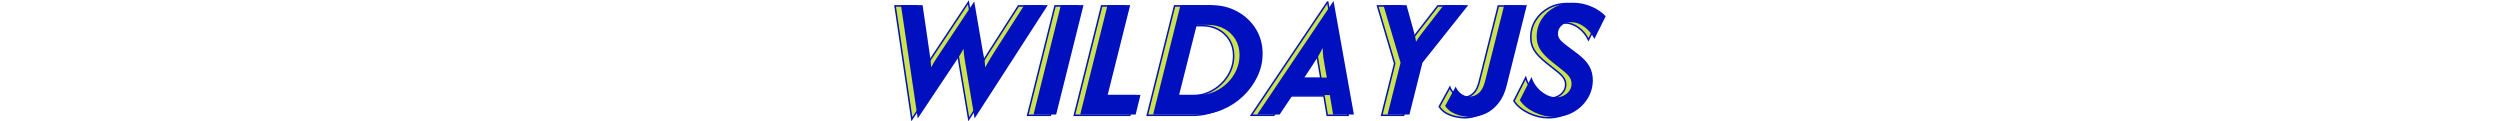 <svg xmlns="http://www.w3.org/2000/svg" version="1.1" xmlns:xlink="http://www.w3.org/1999/xlink" width="2000" height="97" viewBox="0 0 2000 97"><svg xml:space="preserve" width="2000" height="97" data-version="2" data-id="lg_NDJR02DpBeMChQvc4n" viewBox="0 0 580 97" x="0" y="0"><rect width="100%" height="100%" fill="transparent"></rect><path fill="#cce34d" stroke="#0010bf" stroke-width="1.24" d="m48.355 52.09-28.87 43.27L6.065 4.75h17.31l5.44 37.33q.39 2.63.78 5.49.39 2.87.58 6.95 2.24-4.08 4.14-6.95 1.89-2.86 3.64-5.49l26.74-40.25 6.9 40.25q.49 2.63 1.07 5.49.58 2.87.78 6.95 2.23-4.08 3.98-6.95 1.75-2.86 3.41-5.49l23.91-37.33h18.77l-58.53 90.61-7.29-43.17q-.39-2.62-.88-5.54-.48-2.92-.68-7-2.23 4.08-4.13 6.95t-3.65 5.49zm81.87 40.16h-18.09l21.88-87.5h18.08zm63.58 0h-44.33l21.87-87.5h18.08l-17.98 71.75h26.25zm50.17 0h-36.17l21.87-87.5h24.8q11.57 0 20.85 5.15 9.28 5.15 14.68 13.9t5.4 19.74q0 9.62-4.18 18.37-4.18 8.75-11.38 15.61-7.19 6.85-16.43 10.79-9.24 3.94-19.44 3.94zm-1.27-71.75-14.1 56h16.14q6.42 0 12.2-2.58 5.79-2.58 10.31-7 4.52-4.42 7.1-10.16 2.57-5.74 2.57-12.05 0-7.1-3.25-12.55-3.26-5.44-9-8.55-5.73-3.11-13.22-3.11zm66.31 71.75h-17.99l60.96-90.61h.19l16.24 90.61h-16.62l-2.63-15.56h-29.75zm25.66-38.5-5.93 8.94h17.99l-1.56-8.94q-.68-3.6-1.16-6.95-.49-3.36-.59-7.83-2.13 4.37-4.23 7.78-2.09 3.4-4.52 7zm78.17 38.5h-17.5l10.4-41.42-13.7-46.08h18.47l5.44 19.64q.59 2.13 1.17 4.37t.97 5.25q1.95-3.11 3.6-5.3 1.65-2.19 3.3-4.32l15.27-19.64h19.64l-36.66 46.08zm49 1.94q-3.01 0-6.95-.78-3.94-.77-7.58-2.72-3.65-1.94-5.89-5.35l8.46-15.45q1.17 3.2 4.18 5.59 3.02 2.38 7.1 2.38t7.34-2.97q3.26-2.96 4.81-9.18l15.36-60.96h18.09l-16.14 64.36q-2.14 8.65-6.66 14.24t-10.31 8.22q-5.78 2.62-11.81 2.62Zm66.99 0q-8.17 0-15.95-3.74-7.78-3.74-11.76-9.68l9.43-18.56q1.26 4.47 4.37 8.16 3.12 3.7 7.15 5.88 4.03 2.19 8.22 2.19 3.4 0 6.17-1.46t4.42-3.89q1.66-2.43 1.66-5.44 0-2.82-1.56-5.2-1.56-2.38-4.96-5.11l-8.94-7.09q-6.91-5.54-9.68-10.07-2.77-4.52-2.77-10.25 0-7.68 3.89-13.81 3.89-6.12 10.5-9.72 6.61-3.6 14.78-3.6 7.29 0 14.34 2.92t11.71 7.87l-9.04 18.18q-3.01-6.02-8.12-9.72-5.1-3.69-10.54-3.69-4.48 0-7.49 2.62-3.01 2.63-3.01 6.61 0 2.34 1.41 4.33 1.41 1.99 4.91 4.62l9.04 6.8q6.61 4.87 9.57 9.97 2.97 5.1 2.97 11.42 0 8.07-4.18 14.78-4.18 6.71-11.13 10.7-6.95 3.98-15.41 3.98Z" paint-order="stroke"></path><path fill="#0010bf" d="m53.055 51.47-28.87 43.27-13.42-90.61h17.31l5.44 37.33q.39 2.63.78 5.49.39 2.87.58 6.95 2.24-4.08 4.13-6.95 1.9-2.86 3.65-5.49l26.74-40.25 6.9 40.25q.48 2.63 1.07 5.49.58 2.87.78 6.95 2.23-4.08 3.98-6.95 1.75-2.86 3.4-5.49l23.92-37.33h18.76l-58.52 90.61-7.29-43.17q-.39-2.62-.88-5.54t-.68-7q-2.24 4.08-4.13 6.95-1.9 2.87-3.65 5.49m81.86 40.16h-18.08l21.87-87.5h18.09zm63.59 0h-44.34l21.88-87.5h18.08l-17.98 71.75h26.25zm50.16 0h-36.16l21.87-87.5h24.79q11.57 0 20.86 5.15 9.28 5.15 14.68 13.9 5.39 8.75 5.39 19.74 0 9.62-4.18 18.37-4.18 8.75-11.37 15.61-7.2 6.85-16.43 10.79-9.24 3.94-19.45 3.94m-1.26-71.75-14.1 56h16.14q6.42 0 12.2-2.58 5.79-2.58 10.31-7 4.52-4.42 7.1-10.16 2.57-5.74 2.57-12.05 0-7.1-3.26-12.55-3.25-5.44-8.99-8.55-5.73-3.11-13.22-3.11zm66.3 71.75h-17.98l60.96-90.61h.19l16.24 90.61h-16.63l-2.62-15.56h-29.75zm25.67-38.5-5.93 8.94h17.99l-1.56-8.94q-.68-3.6-1.17-6.95-.48-3.36-.58-7.83-2.14 4.37-4.23 7.78-2.09 3.4-4.52 7m78.17 38.5h-17.5l10.4-41.42-13.71-46.08h18.47l5.45 19.64q.58 2.13 1.17 4.37.58 2.24.97 5.25 1.94-3.11 3.6-5.3 1.65-2.19 3.3-4.32l15.26-19.64h19.64l-36.65 46.08zm49 1.94q-3.02 0-6.95-.78-3.94-.77-7.59-2.72-3.64-1.94-5.88-5.35l8.46-15.45q1.17 3.2 4.18 5.59 3.01 2.38 7.1 2.38 4.08 0 7.34-2.97 3.25-2.96 4.81-9.18l15.36-60.96h18.08l-16.13 64.36q-2.14 8.65-6.66 14.24t-10.31 8.22q-5.78 2.62-11.81 2.62m66.98 0q-8.16 0-15.94-3.74-7.78-3.74-11.76-9.68l9.43-18.56q1.26 4.47 4.37 8.16 3.11 3.7 7.15 5.88 4.03 2.19 8.21 2.19 3.41 0 6.18-1.46 2.77-1.46 4.42-3.89t1.65-5.44q0-2.82-1.55-5.2-1.56-2.38-4.96-5.11l-8.95-7.09q-6.9-5.54-9.67-10.07-2.77-4.52-2.77-10.25 0-7.68 3.89-13.81 3.89-6.12 10.5-9.72 6.61-3.6 14.78-3.6 7.29 0 14.34 2.92t11.71 7.87l-9.04 18.18q-3.01-6.02-8.12-9.72-5.1-3.69-10.55-3.69-4.47 0-7.48 2.62-3.02 2.63-3.02 6.61 0 2.34 1.41 4.33 1.41 1.99 4.91 4.62l9.04 6.8q6.62 4.87 9.58 9.97 2.97 5.1 2.97 11.42 0 8.07-4.18 14.78-4.18 6.71-11.14 10.7-6.95 3.98-15.41 3.98" paint-order="stroke"></path></svg></svg>